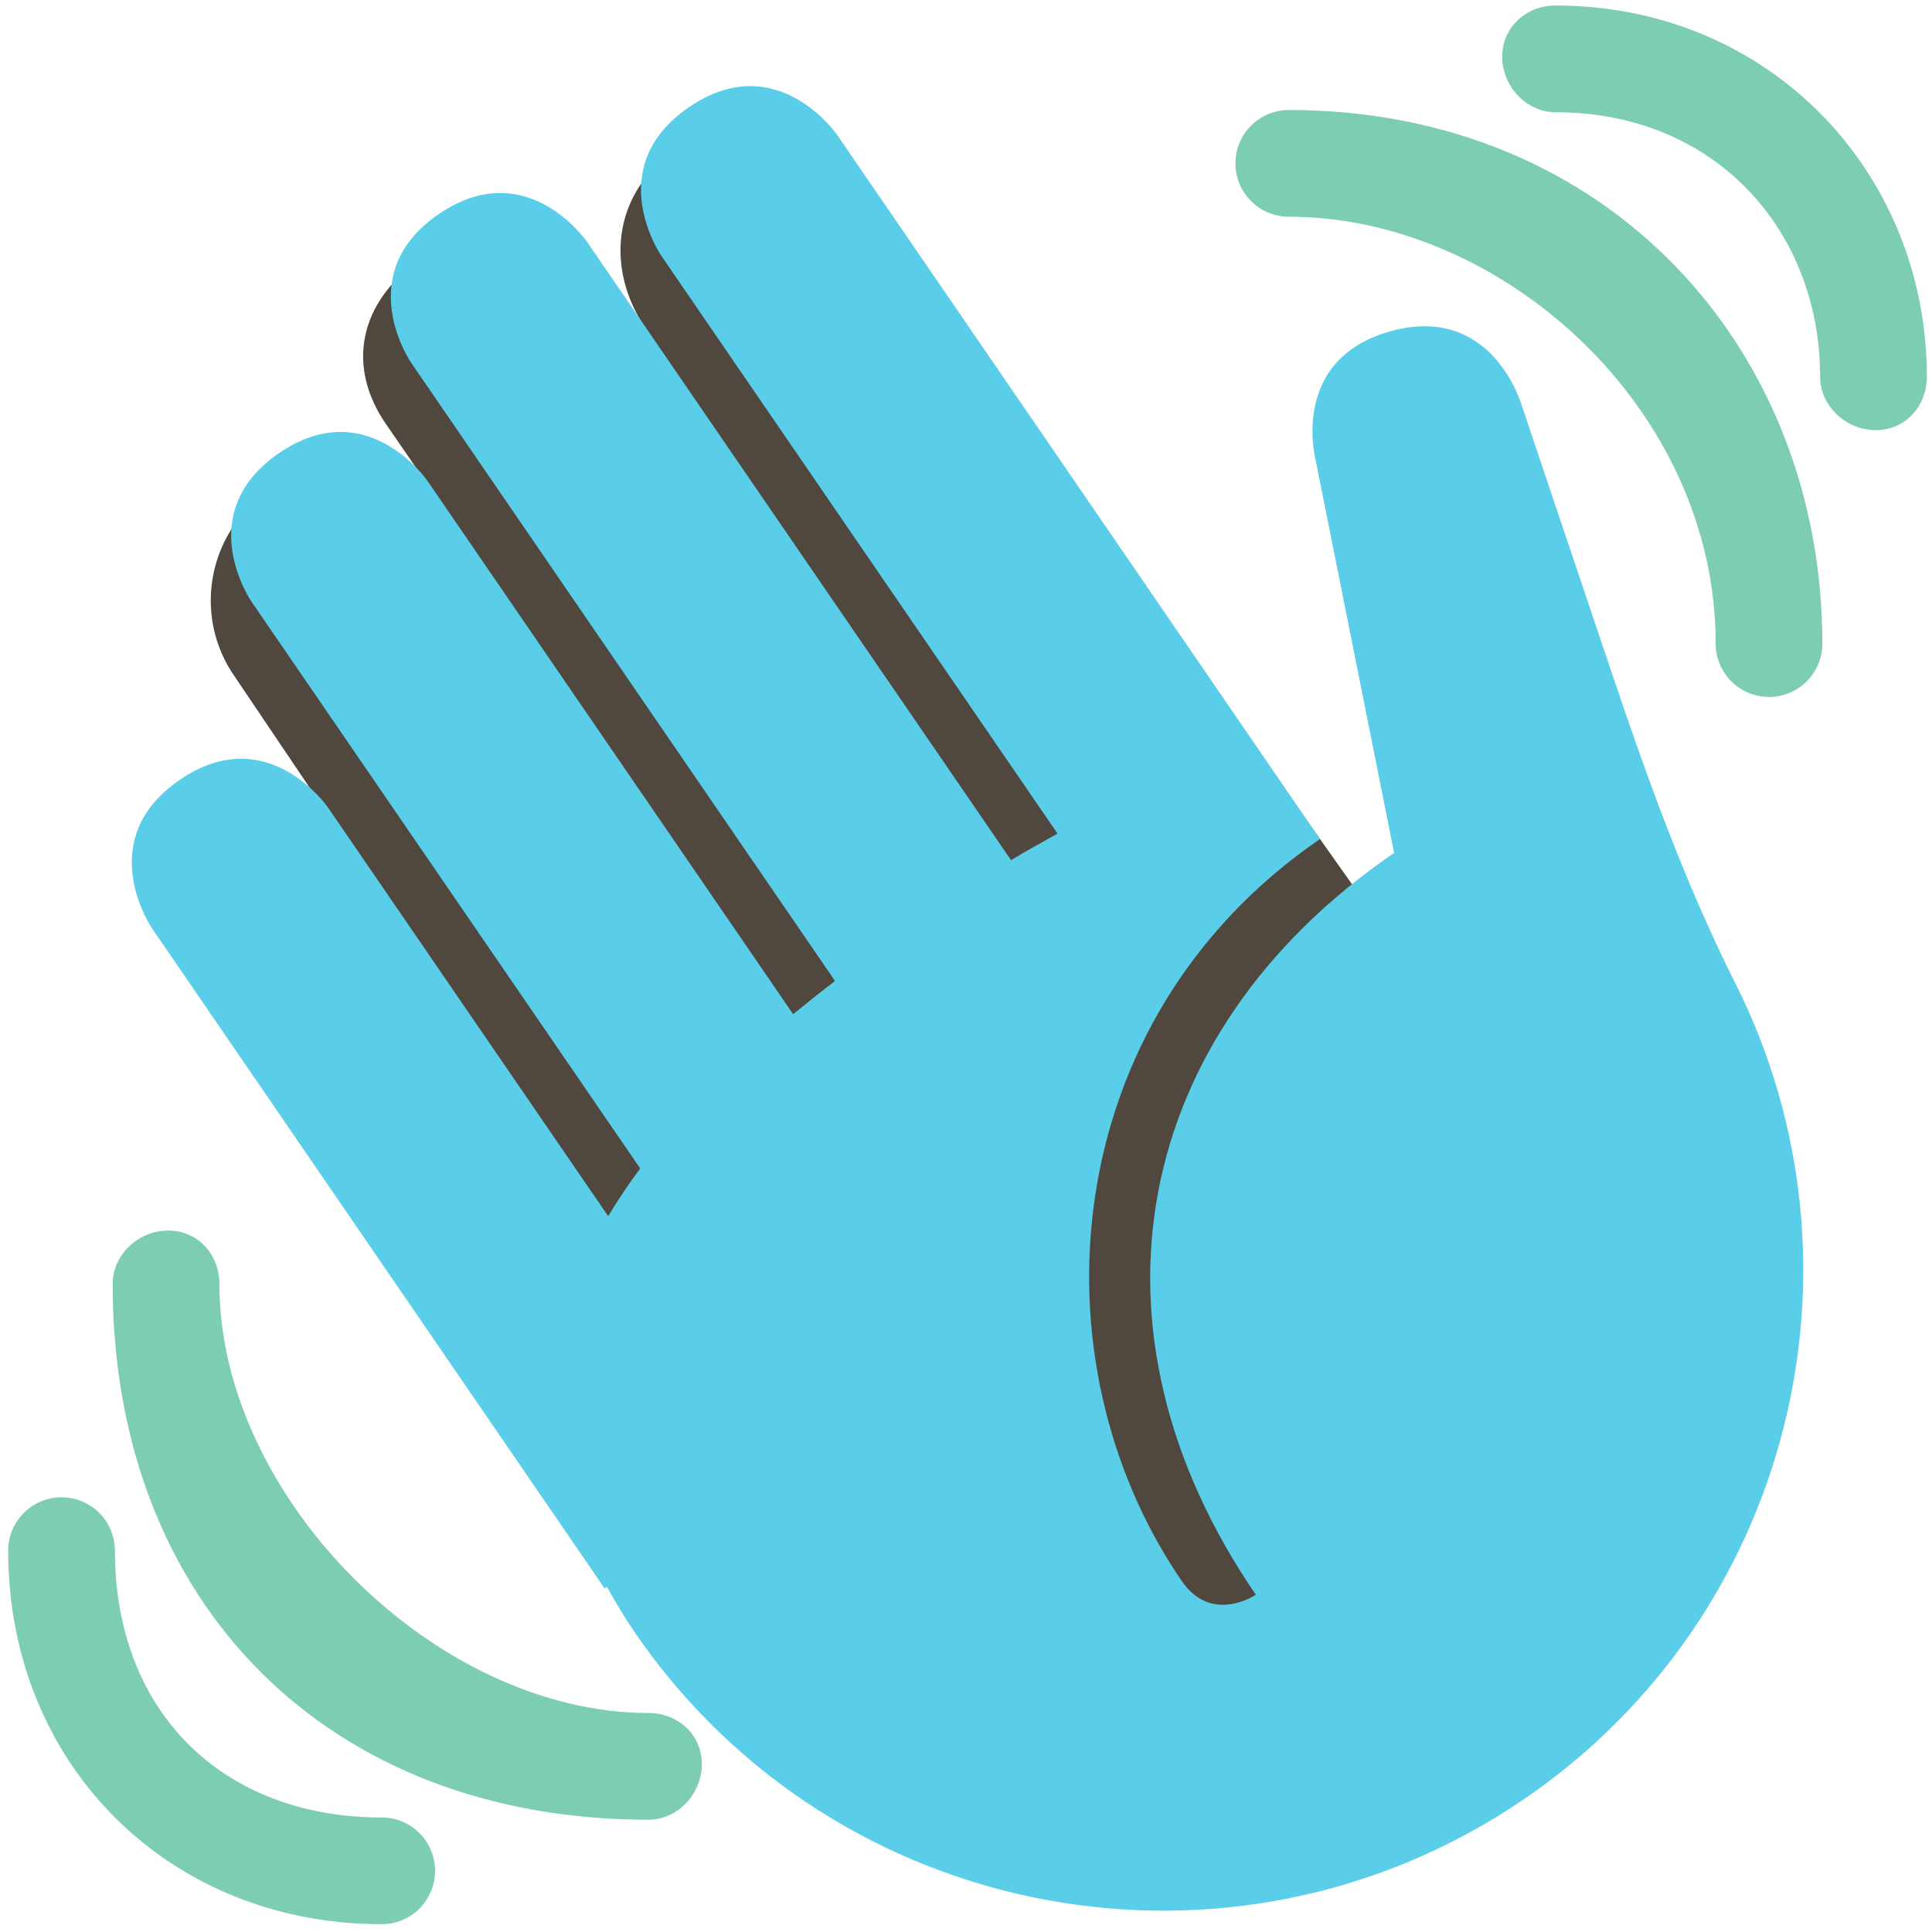 <svg width="131" height="131" viewBox="0 0 131 131" fill="none" xmlns="http://www.w3.org/2000/svg">
<g clip-path="url(#clip0_154_908)">
<path d="M18.142 33.317C21.543 30.94 26.669 31.396 29.723 33.917L26.221 28.827C23.402 24.807 24.412 20.458 28.435 17.636C32.458 14.825 38.008 15.795 40.83 19.825L72.773 65.347L73.027 65.235L43.858 22.383C41.015 18.324 41.547 13.179 45.606 10.332C49.665 7.495 55.266 8.476 58.11 12.542L95.809 65.799C98.657 69.862 97.26 75.427 93.201 78.27C92.51 78.755 91.764 79.088 91.005 79.352V112.381H54.825V101.118C54.297 100.651 51.326 98.357 50.906 97.757L15.931 45.9C13.062 41.815 14.053 36.182 18.142 33.317Z" fill="#50473F"/>
<path d="M10.305 62.944C10.305 62.944 6.21 56.975 12.183 52.883C18.149 48.791 22.241 54.757 22.241 54.757L41.239 82.464C41.894 81.371 42.61 80.293 43.41 79.229L17.042 40.781C17.042 40.781 12.95 34.815 18.92 30.723C24.886 26.631 28.978 32.597 28.978 32.597L53.779 68.766C54.702 68.013 55.646 67.257 56.619 66.515L27.867 24.579C27.867 24.579 23.775 18.613 29.745 14.521C35.711 10.429 39.803 16.395 39.803 16.395L68.555 58.324C69.611 57.677 70.657 57.116 71.706 56.523L44.832 17.332C44.832 17.332 40.74 11.366 46.706 7.274C52.672 3.182 56.764 9.149 56.764 9.149L85.18 50.589L87.455 53.907L89.499 56.892C71.598 69.171 69.894 92.272 80.122 107.189C82.166 110.174 85.151 108.13 85.151 108.13C72.875 90.224 76.623 70.105 94.528 57.829L89.25 31.41C89.25 31.41 87.278 24.449 94.235 22.474C101.196 20.502 103.172 27.463 103.172 27.463L109.268 45.567C111.685 52.745 114.257 59.898 117.662 66.664C127.275 85.767 121.533 109.508 103.407 121.943C83.635 135.5 56.605 130.46 43.044 110.691C42.328 109.642 41.727 108.618 41.156 107.598L40.997 107.706L10.305 62.944Z" fill="#5ACEE8"/>
<path d="M43.971 116.151C29.499 116.151 14.875 101.527 14.875 87.055C14.875 85.054 13.41 83.437 11.409 83.437C9.408 83.437 7.639 85.054 7.639 87.055C7.639 108.763 22.263 123.387 43.971 123.387C45.972 123.387 47.589 121.617 47.589 119.617C47.589 117.616 45.972 116.151 43.971 116.151Z" fill="#009D65" fill-opacity="0.51"/>
<path d="M25.881 123.235C15.027 123.235 7.791 115.999 7.791 105.145C7.791 103.144 6.174 101.527 4.173 101.527C2.172 101.527 0.555 103.144 0.555 105.145C0.555 119.617 11.409 130.471 25.881 130.471C27.882 130.471 29.499 128.853 29.499 126.853C29.499 124.852 27.882 123.235 25.881 123.235ZM87.387 7.459C85.39 7.459 83.769 9.08 83.769 11.077C83.769 13.074 85.39 14.695 87.387 14.695C101.859 14.695 116.331 27.68 116.331 43.639C116.331 45.636 117.952 47.257 119.949 47.257C121.946 47.257 123.567 45.636 123.567 43.639C123.567 23.689 109.095 7.459 87.387 7.459Z" fill="#009D65" fill-opacity="0.51"/>
<path d="M105.477 0.375C103.48 0.375 101.859 1.844 101.859 3.841C101.859 5.838 103.48 7.611 105.477 7.611C116.331 7.611 123.415 15.661 123.415 25.549C123.415 27.546 125.184 29.167 127.185 29.167C129.185 29.167 130.651 27.546 130.651 25.549C130.651 11.667 119.949 0.375 105.477 0.375Z" fill="#009D65" fill-opacity="0.51"/>
</g>
<defs>
<clipPath id="clip0_154_908">
<rect width="130.248" height="130.248" fill="white" transform="translate(0.555 0.223)"/>
</clipPath>
</defs>
</svg>
